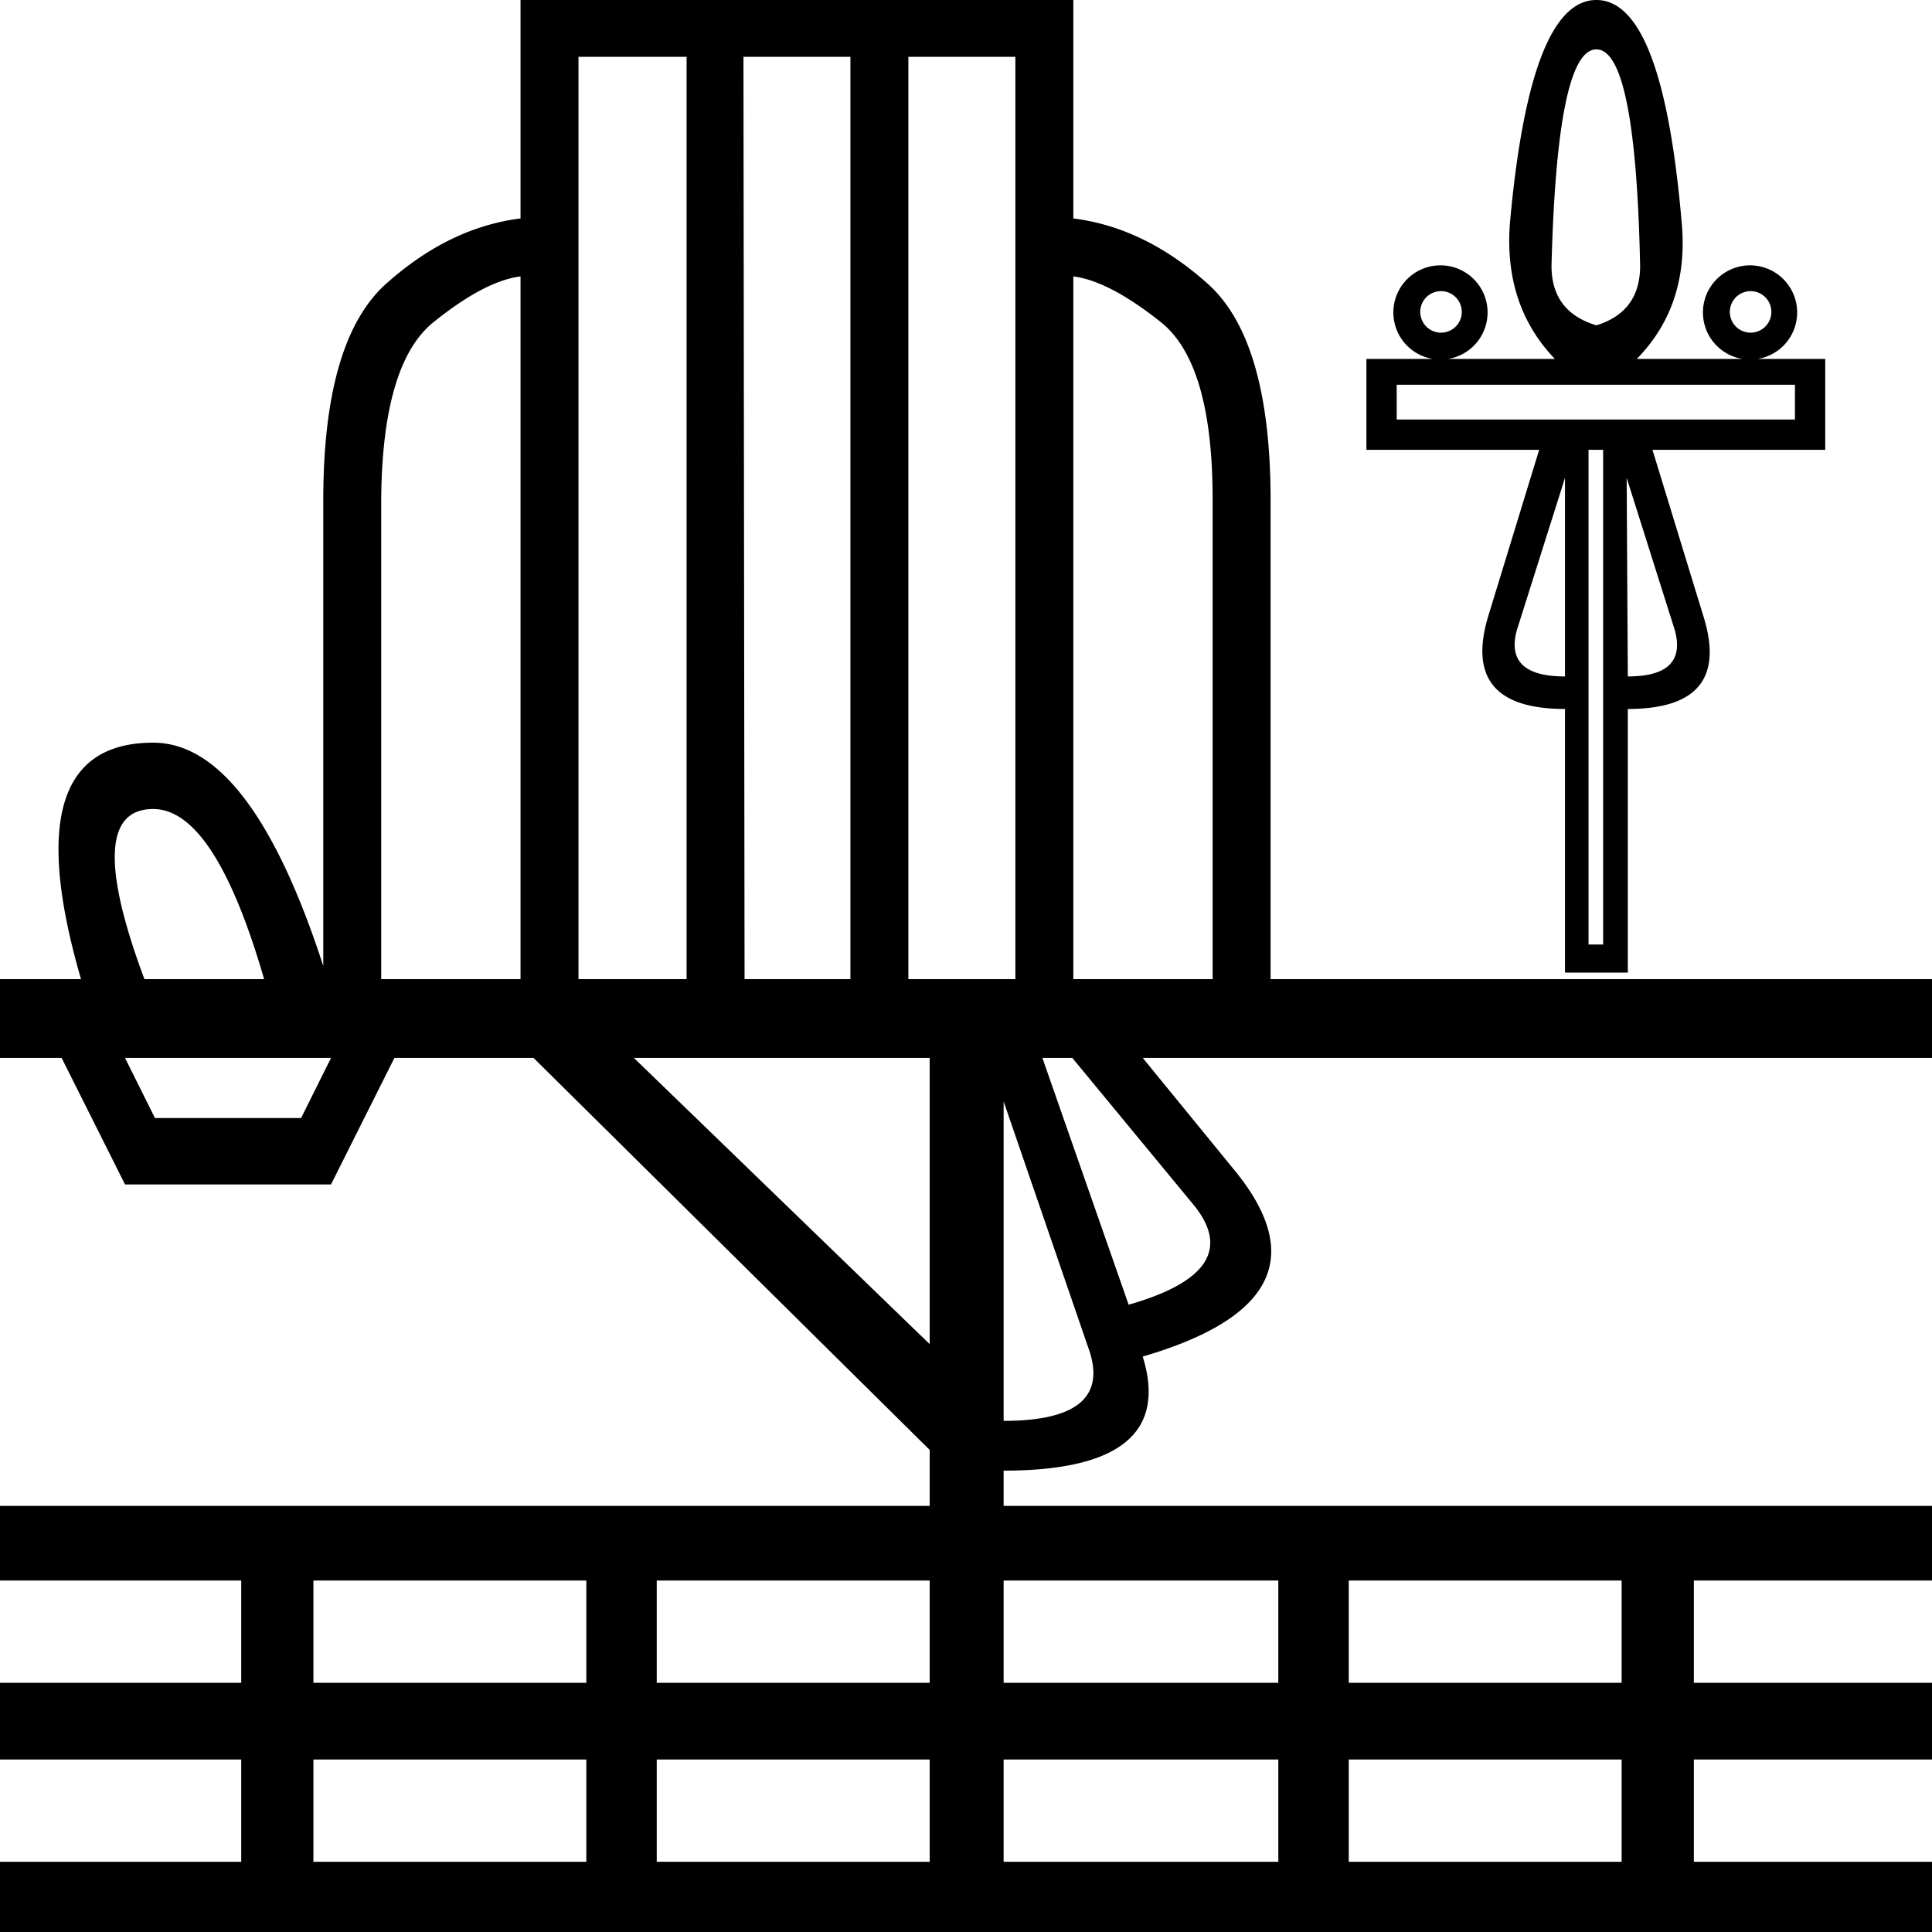 <?xml version="1.0" encoding="UTF-8" standalone="no"?>
<!-- Created with Inkscape (http://www.inkscape.org/) -->

<svg
   width="1800"
   height="1800"
   id="svg2451"
   sodipodi:version="0.32"
   inkscape:version="1.4.2 (f4327f4, 2025-05-13)"
   version="1.0"
   sodipodi:docname="NL14.svg"
   inkscape:output_extension="org.inkscape.output.svg.inkscape"
   xmlns:inkscape="http://www.inkscape.org/namespaces/inkscape"
   xmlns:sodipodi="http://sodipodi.sourceforge.net/DTD/sodipodi-0.dtd"
   xmlns="http://www.w3.org/2000/svg"
   xmlns:svg="http://www.w3.org/2000/svg"
   xmlns:rdf="http://www.w3.org/1999/02/22-rdf-syntax-ns#"
   xmlns:cc="http://creativecommons.org/ns#"
   xmlns:dc="http://purl.org/dc/elements/1.1/">
  <defs
     id="defs2453">
    <inkscape:perspective
       sodipodi:type="inkscape:persp3d"
       inkscape:vp_x="0 : 526.18109 : 1"
       inkscape:vp_y="0 : 1000 : 0"
       inkscape:vp_z="744.09448 : 526.18109 : 1"
       inkscape:persp3d-origin="372.04724 : 350.78739 : 1"
       id="perspective2459" />
  </defs>
  <sodipodi:namedview
     id="base"
     pagecolor="#ffffff"
     bordercolor="#666666"
     borderopacity="1.0"
     inkscape:pageopacity="0.0"
     inkscape:pageshadow="2"
     inkscape:zoom="0.27944444"
     inkscape:cx="1075.3479"
     inkscape:cy="1021.67"
     inkscape:document-units="px"
     inkscape:current-layer="layer1"
     showgrid="true"
     inkscape:window-width="1680"
     inkscape:window-height="998"
     inkscape:window-x="-8"
     inkscape:window-y="-8"
     inkscape:showpageshadow="2"
     inkscape:pagecheckerboard="0"
     inkscape:deskcolor="#d1d1d1"
     showguides="true"
     inkscape:window-maximized="1">
    <inkscape:grid
       type="xygrid"
       id="grid2576"
       visible="true"
       enabled="true"
       originx="0"
       originy="0"
       spacingy="1"
       spacingx="1"
       units="px" />
    <sodipodi:guide
       position="1298.156,1509.469"
       orientation="1,0"
       id="guide1"
       inkscape:locked="false" />
    <sodipodi:guide
       position="1342.031,1553.344"
       orientation="0,-1"
       id="guide2"
       inkscape:locked="false" />
    <sodipodi:guide
       position="1385.938,1509.469"
       orientation="1,0"
       id="guide3"
       inkscape:locked="false" />
    <sodipodi:guide
       position="1323.219,1509.469"
       orientation="1,0"
       id="guide4"
       inkscape:locked="false" />
    <sodipodi:guide
       position="1342.031,1529.312"
       orientation="0,-1"
       id="guide5"
       inkscape:locked="false" />
    <sodipodi:guide
       position="1361.906,1509.469"
       orientation="1,0"
       id="guide6"
       inkscape:locked="false" />
    <sodipodi:guide
       position="1273,1465"
       orientation="0,-1"
       id="guide7"
       inkscape:locked="false" />
    <sodipodi:guide
       position="1586.594,1509.469"
       orientation="1,0"
       id="guide8"
       inkscape:locked="false" />
  </sodipodi:namedview>
  <g
     inkscape:label="Calque 1"
     inkscape:groupmode="layer"
     id="layer1">
    <path
       id="path2442"
       style="fill:#000000;stroke:none"
       d="M 484.969 0 L 484.969 203.531 C 440.665 209.069 398.956 229.323 359.844 264.281 C 320.732 299.24 301.188 366.535 301.188 466.219 L 301.188 899.938 C 256.104 761.279 203.292 691.938 142.719 691.938 C 55.228 691.938 32.817 765.365 75.469 912.219 L 0 912.219 L 0 985.625 L 57.406 985.625 L 116.469 1103.5 L 308.406 1103.5 L 367.469 985.625 L 497.062 985.625 L 866.156 1350.844 L 866.156 1403 L 0 1403 L 0 1472.562 L 224.75 1472.562 L 224.75 1567.844 L 0 1567.844 L 0 1639.312 L 224.75 1639.312 L 224.75 1734.594 L 0 1734.594 L 0 1806.062 L 1802.844 1806.062 L 1802.844 1734.594 L 1578.125 1734.594 L 1578.125 1639.312 L 1802.844 1639.312 L 1802.844 1567.844 L 1578.125 1567.844 L 1578.125 1472.562 L 1802.844 1472.562 L 1802.844 1403 L 935.062 1403 L 935.062 1370.156 C 1043.332 1370.156 1086.529 1334.725 1064.656 1263.875 C 1188.237 1227.806 1216.118 1169.187 1148.312 1088.031 L 1064.656 985.625 L 1801.312 985.625 L 1801.312 912.219 L 1183.781 912.219 L 1183.781 466.219 C 1183.781 366.535 1164.237 299.24 1125.125 264.281 C 1086.013 229.323 1044.304 209.069 1000 203.531 L 1000 0 L 484.969 0 z M 1487.312 0 C 1446.204 0 1419.385 68.98 1406.844 206.938 C 1402.663 258.497 1416.606 300.993 1448.656 334.438 L 1349.051 334.438 A 43.891 43.891 0 0 0 1385.938 291.109 A 43.891 43.891 0 0 0 1342.047 247.219 A 43.891 43.891 0 0 0 1298.156 291.109 A 43.891 43.891 0 0 0 1335.043 334.438 L 1273.062 334.438 L 1273.062 419.094 L 1434 419.094 L 1386.969 572.719 C 1368.853 631.246 1392.568 660.531 1458.062 660.531 L 1458.062 906.125 L 1516.594 906.125 L 1516.594 660.531 C 1582.088 660.531 1605.406 631.246 1586.594 572.719 L 1539.562 419.094 L 1700.531 419.094 L 1700.531 334.438 L 1637.488 334.438 A 43.891 43.891 0 0 0 1674.375 291.109 A 43.891 43.891 0 0 0 1630.484 247.219 A 43.891 43.891 0 0 0 1586.594 291.109 A 43.891 43.891 0 0 0 1623.48 334.438 L 1524.938 334.438 C 1557.685 300.993 1571.627 258.497 1566.75 206.938 C 1554.905 68.98 1528.421 0 1487.312 0 z M 1487.312 46 C 1511.699 46 1525.275 113.214 1528.062 247.688 C 1528.062 276.254 1514.486 294.733 1487.312 303.094 C 1459.442 294.733 1445.5 276.254 1445.5 247.688 C 1448.984 113.214 1462.926 46 1487.312 46 z M 538.969 52.969 L 639.688 52.969 L 639.688 912.219 L 538.969 912.219 L 538.969 52.969 z M 692.656 52.969 L 792.312 52.969 L 792.312 912.219 L 693.688 912.219 L 692.656 52.969 z M 846.312 52.969 L 946 52.969 L 946 912.219 L 846.312 912.219 L 846.312 52.969 z M 484.969 257.531 L 484.969 912.219 L 355.156 912.219 L 355.156 465.188 C 355.849 380.733 372.125 325.707 403.969 300.094 C 435.812 274.48 462.817 260.3 484.969 257.531 z M 1000 257.531 C 1022.152 260.3 1049.31 274.481 1081.5 300.094 C 1113.69 325.707 1129.781 380.733 1129.781 465.188 L 1129.781 912.219 L 1000 912.219 L 1000 257.531 z M 1342.562 271.25 A 19.344 19.344 0 0 1 1361.906 290.594 A 19.344 19.344 0 0 1 1342.562 309.938 A 19.344 19.344 0 0 1 1323.219 290.594 A 19.344 19.344 0 0 1 1342.562 271.25 z M 1631 271.25 A 19.344 19.344 0 0 1 1650.344 290.594 A 19.344 19.344 0 0 1 1631 309.938 A 19.344 19.344 0 0 1 1611.656 290.594 A 19.344 19.344 0 0 1 1631 271.25 z M 1301.281 358.469 L 1672.312 358.469 L 1672.312 390.875 L 1301.281 390.875 L 1301.281 358.469 z M 1480 419.094 L 1493.594 419.094 L 1493.594 880 L 1480 880 L 1480 419.094 z M 1458.062 445.219 L 1458.062 630.219 C 1420.438 630.219 1405.461 615.942 1413.125 587.375 L 1458.062 445.219 z M 1515.531 445.219 L 1560.469 587.375 C 1568.133 615.942 1553.522 630.219 1516.594 630.219 L 1515.531 445.219 z M 142.719 753.75 C 180.996 753.75 215.441 806.587 246.062 912.219 L 134.531 912.219 C 95.16 806.587 97.88 753.75 142.719 753.75 z M 116.469 985.625 L 308.406 985.625 L 280.531 1041.656 L 144.375 1041.656 L 116.469 985.625 z M 590.562 985.625 L 866.156 985.625 L 866.156 1252.281 L 590.562 985.625 z M 971.156 985.625 L 999.031 985.625 L 1113.875 1124.75 C 1144.497 1164.684 1123.711 1194.951 1051.531 1215.562 L 971.156 985.625 z M 935.062 1026.219 L 1015.438 1260.031 C 1028.561 1302.541 1001.774 1323.781 935.062 1323.781 L 935.062 1026.219 z M 292 1472.562 L 546.281 1472.562 L 546.281 1567.844 L 292 1567.844 L 292 1472.562 z M 611.875 1472.562 L 866.156 1472.562 L 866.156 1567.844 L 611.875 1567.844 L 611.875 1472.562 z M 935.062 1472.562 L 1190.969 1472.562 L 1190.969 1567.844 L 935.062 1567.844 L 935.062 1472.562 z M 1256.594 1472.562 L 1510.844 1472.562 L 1510.844 1567.844 L 1256.594 1567.844 L 1256.594 1472.562 z M 292 1639.312 L 546.281 1639.312 L 546.281 1734.594 L 292 1734.594 L 292 1639.312 z M 611.875 1639.312 L 866.156 1639.312 L 866.156 1734.594 L 611.875 1734.594 L 611.875 1639.312 z M 935.062 1639.312 L 1190.969 1639.312 L 1190.969 1734.594 L 935.062 1734.594 L 935.062 1639.312 z M 1256.594 1639.312 L 1510.844 1639.312 L 1510.844 1734.594 L 1256.594 1734.594 L 1256.594 1639.312 z " />
  </g>
</svg>
